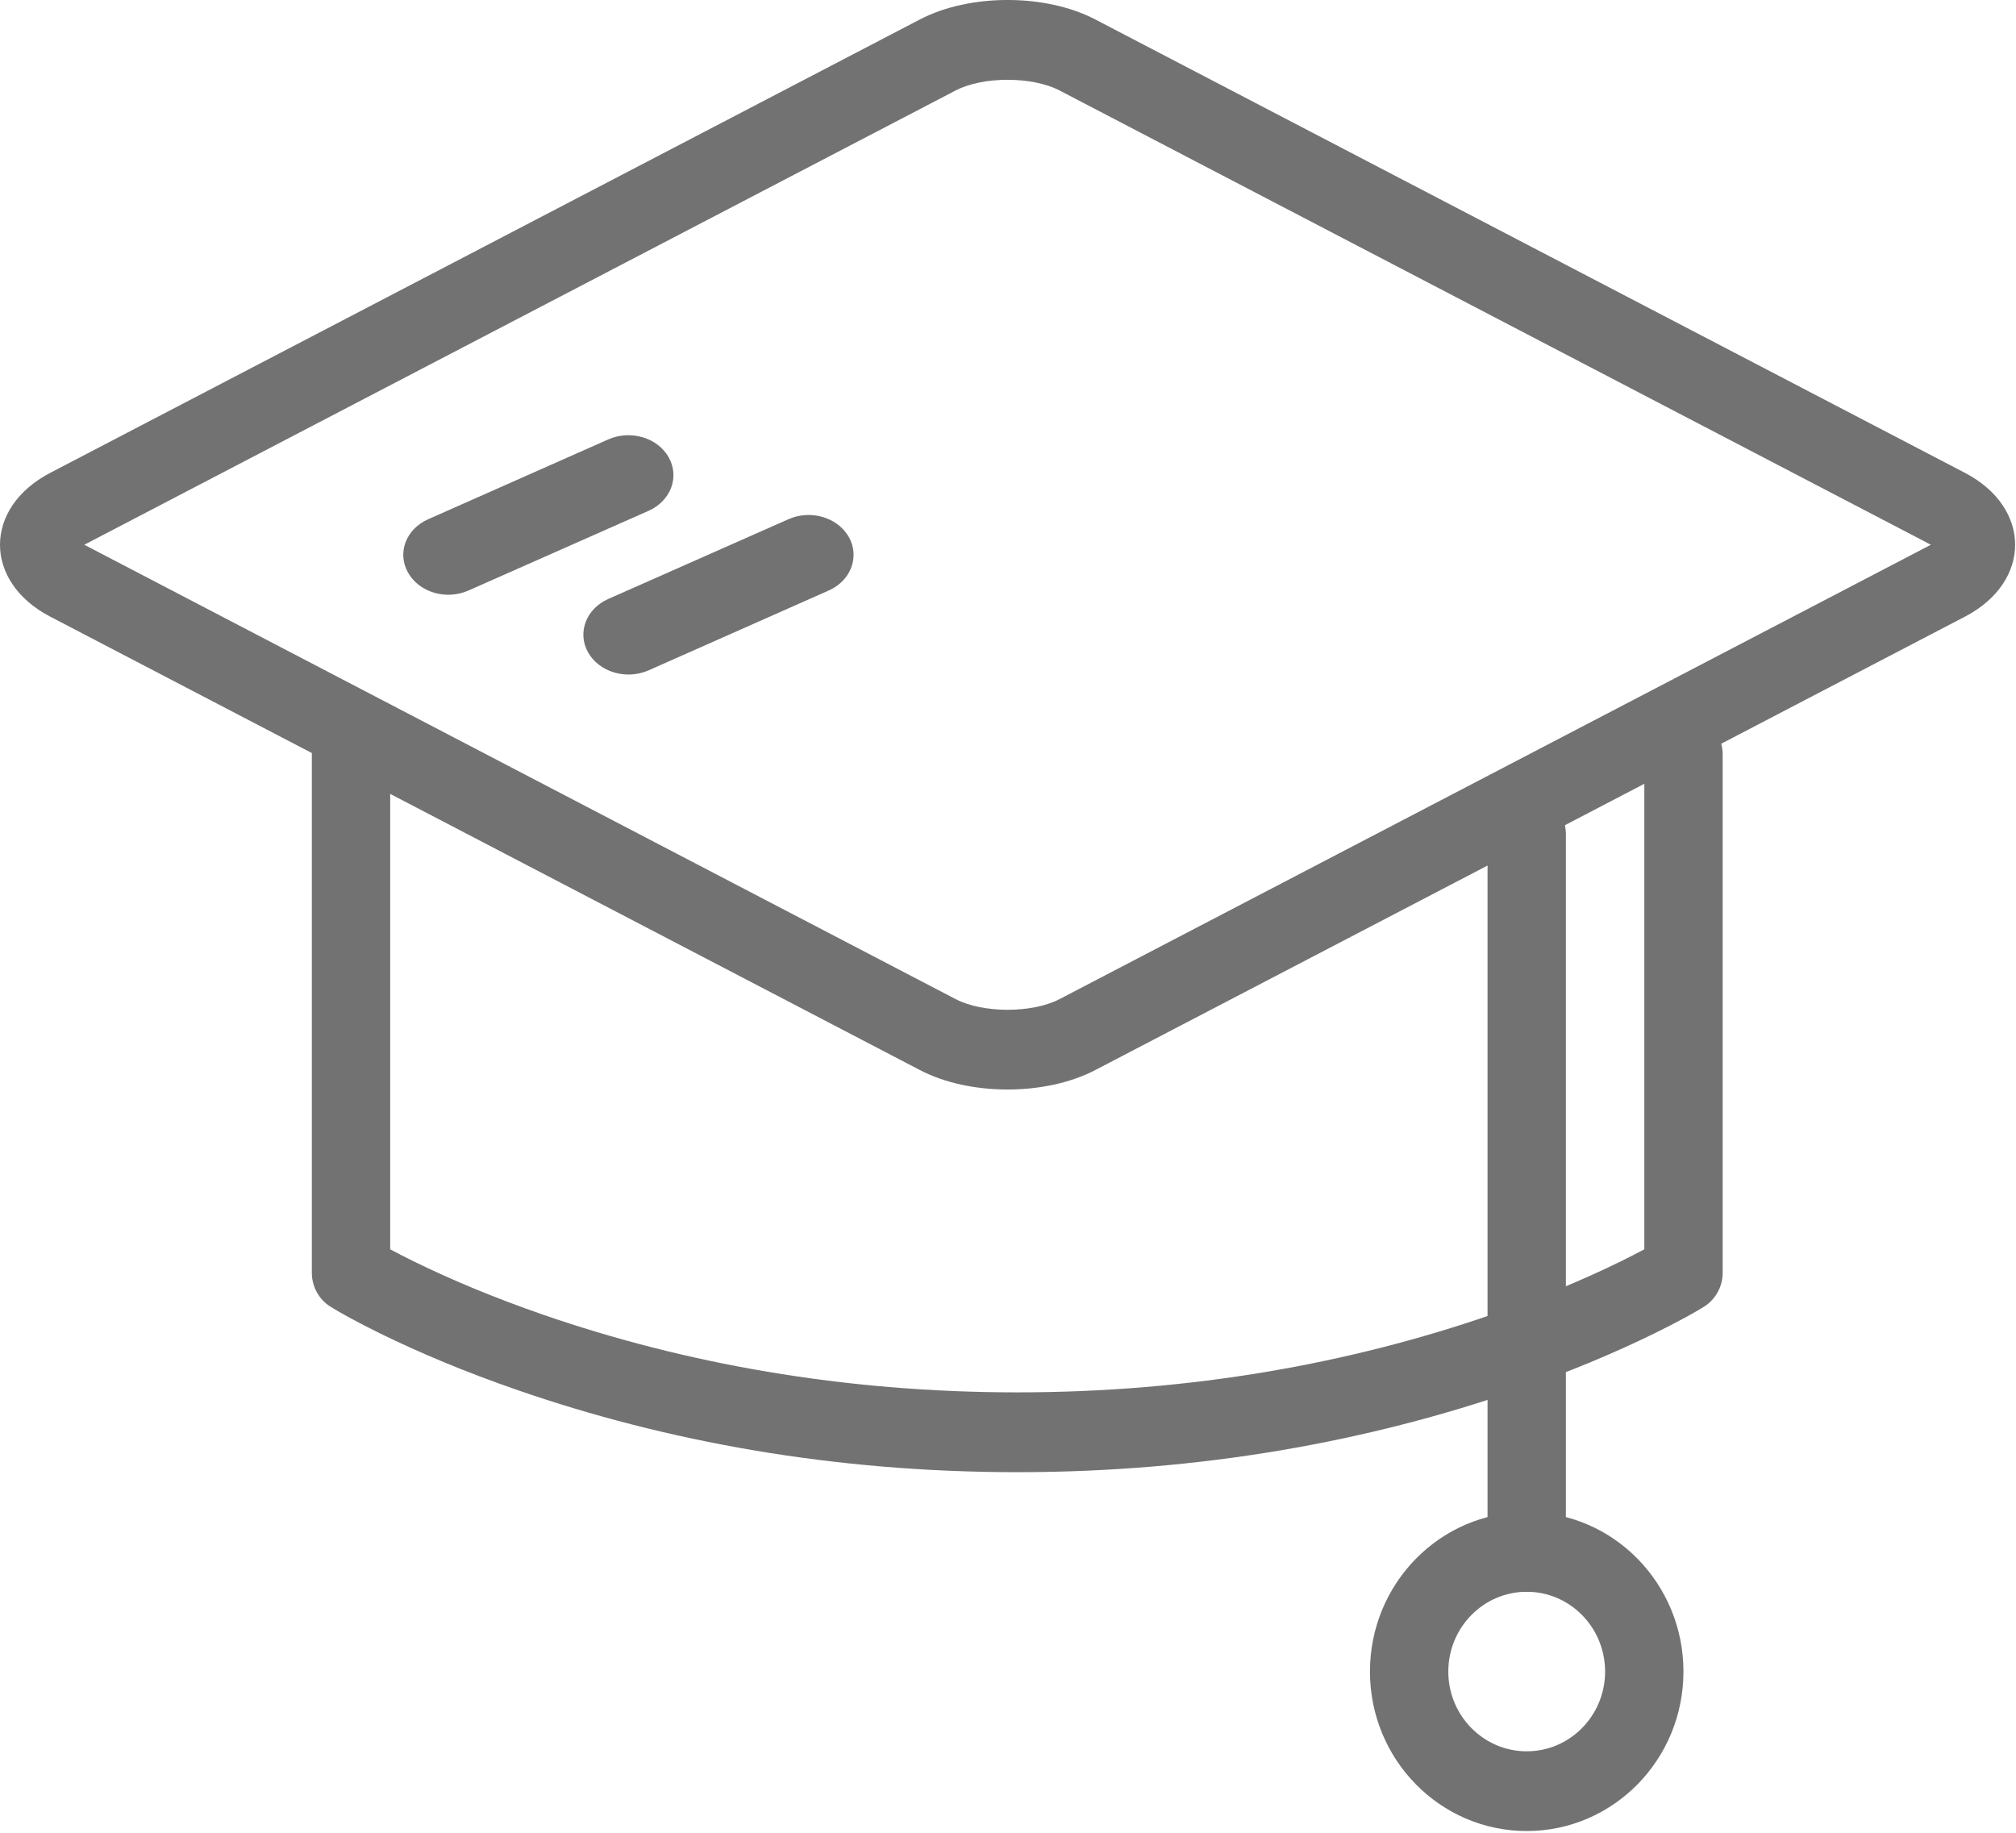 <?xml version="1.0" encoding="UTF-8" standalone="no"?>
<svg width="22px" height="20px" viewBox="0 0 22 20" version="1.1" xmlns="http://www.w3.org/2000/svg" xmlns:xlink="http://www.w3.org/1999/xlink">
    <!-- Generator: Sketch 44.1 (41455) - http://www.bohemiancoding.com/sketch -->
    <title>education-grey</title>
    <desc>Created with Sketch.</desc>
    <defs></defs>
    <g id="Symbols" stroke="none" stroke-width="1" fill="none" fill-rule="evenodd">
        <g id="education-grey" fill-rule="nonzero" fill="#727272">
            <path d="M10.429,10.903 C10.726,11.058 11.264,11.058 11.562,10.903 L21.053,5.954 C21.128,5.915 21.135,5.906 21.135,5.945 C21.135,5.984 21.128,5.974 21.053,5.935 L11.562,0.987 C11.264,0.832 10.727,0.832 10.429,0.987 L0.938,5.935 C0.863,5.974 0.855,5.984 0.855,5.945 C0.855,5.906 0.863,5.915 0.938,5.954 L10.429,10.903 Z M0.548,5.16 L10.039,0.212 C10.582,-0.071 11.409,-0.071 11.952,0.212 L21.443,5.16 C22.173,5.541 22.173,6.348 21.443,6.729 L11.952,11.677 C11.409,11.96 10.581,11.96 10.039,11.677 L0.548,6.729 C-0.183,6.348 -0.182,5.541 0.548,5.16 Z" id="Rectangle-1623"></path>
            <path d="M16.233,9.101 L16.233,16.935 C16.233,17.175 16.424,17.37 16.661,17.37 C16.897,17.37 17.088,17.175 17.088,16.935 L17.088,9.101 C17.088,8.861 16.897,8.666 16.661,8.666 C16.424,8.666 16.233,8.861 16.233,9.101 Z" id="Line"></path>
            <path d="M16.661,19.981 C15.716,19.981 14.95,19.202 14.95,18.241 C14.95,17.279 15.716,16.5 16.661,16.5 C17.605,16.5 18.371,17.279 18.371,18.241 C18.371,19.202 17.605,19.981 16.661,19.981 Z M16.661,19.111 C17.133,19.111 17.516,18.721 17.516,18.241 C17.516,17.76 17.133,17.37 16.661,17.37 C16.188,17.37 15.805,17.76 15.805,18.241 C15.805,18.721 16.188,19.111 16.661,19.111 Z" id="Oval-1441"></path>
            <path d="M5.112,6.444 L7.078,5.574 C7.32,5.466 7.419,5.205 7.297,4.99 C7.176,4.775 6.881,4.688 6.638,4.795 L4.673,5.666 C4.43,5.773 4.331,6.034 4.453,6.249 C4.574,6.464 4.869,6.552 5.112,6.444 Z" id="Line"></path>
            <path d="M7.078,7.315 L9.043,6.444 C9.286,6.337 9.384,6.075 9.263,5.86 C9.141,5.645 8.846,5.558 8.604,5.666 L6.638,6.536 C6.395,6.643 6.297,6.905 6.418,7.12 C6.54,7.335 6.835,7.422 7.078,7.315 Z" id="Line"></path>
            <path d="M17.678,13.769 C17.277,13.965 16.808,14.162 16.274,14.347 C14.743,14.876 13.007,15.194 11.101,15.194 C9.195,15.194 7.459,14.876 5.928,14.347 C5.394,14.162 4.924,13.965 4.524,13.769 C4.42,13.718 4.331,13.672 4.258,13.633 L4.258,8.231 C4.258,7.991 4.067,7.796 3.83,7.796 C3.594,7.796 3.403,7.991 3.403,8.231 L3.403,13.889 C3.403,14.04 3.48,14.181 3.608,14.26 C3.707,14.322 3.89,14.424 4.152,14.553 C4.583,14.764 5.085,14.975 5.653,15.171 C7.269,15.73 9.097,16.065 11.101,16.065 C13.105,16.065 14.933,15.73 16.549,15.171 C17.117,14.975 17.618,14.764 18.049,14.553 C18.312,14.424 18.495,14.322 18.594,14.26 C18.721,14.181 18.799,14.04 18.799,13.889 L18.799,8.231 C18.799,7.991 18.608,7.796 18.371,7.796 C18.135,7.796 17.944,7.991 17.944,8.231 L17.944,13.633 C17.87,13.672 17.782,13.718 17.678,13.769 Z" id="Rectangle-1624"></path>
        </g>
    </g>
</svg>